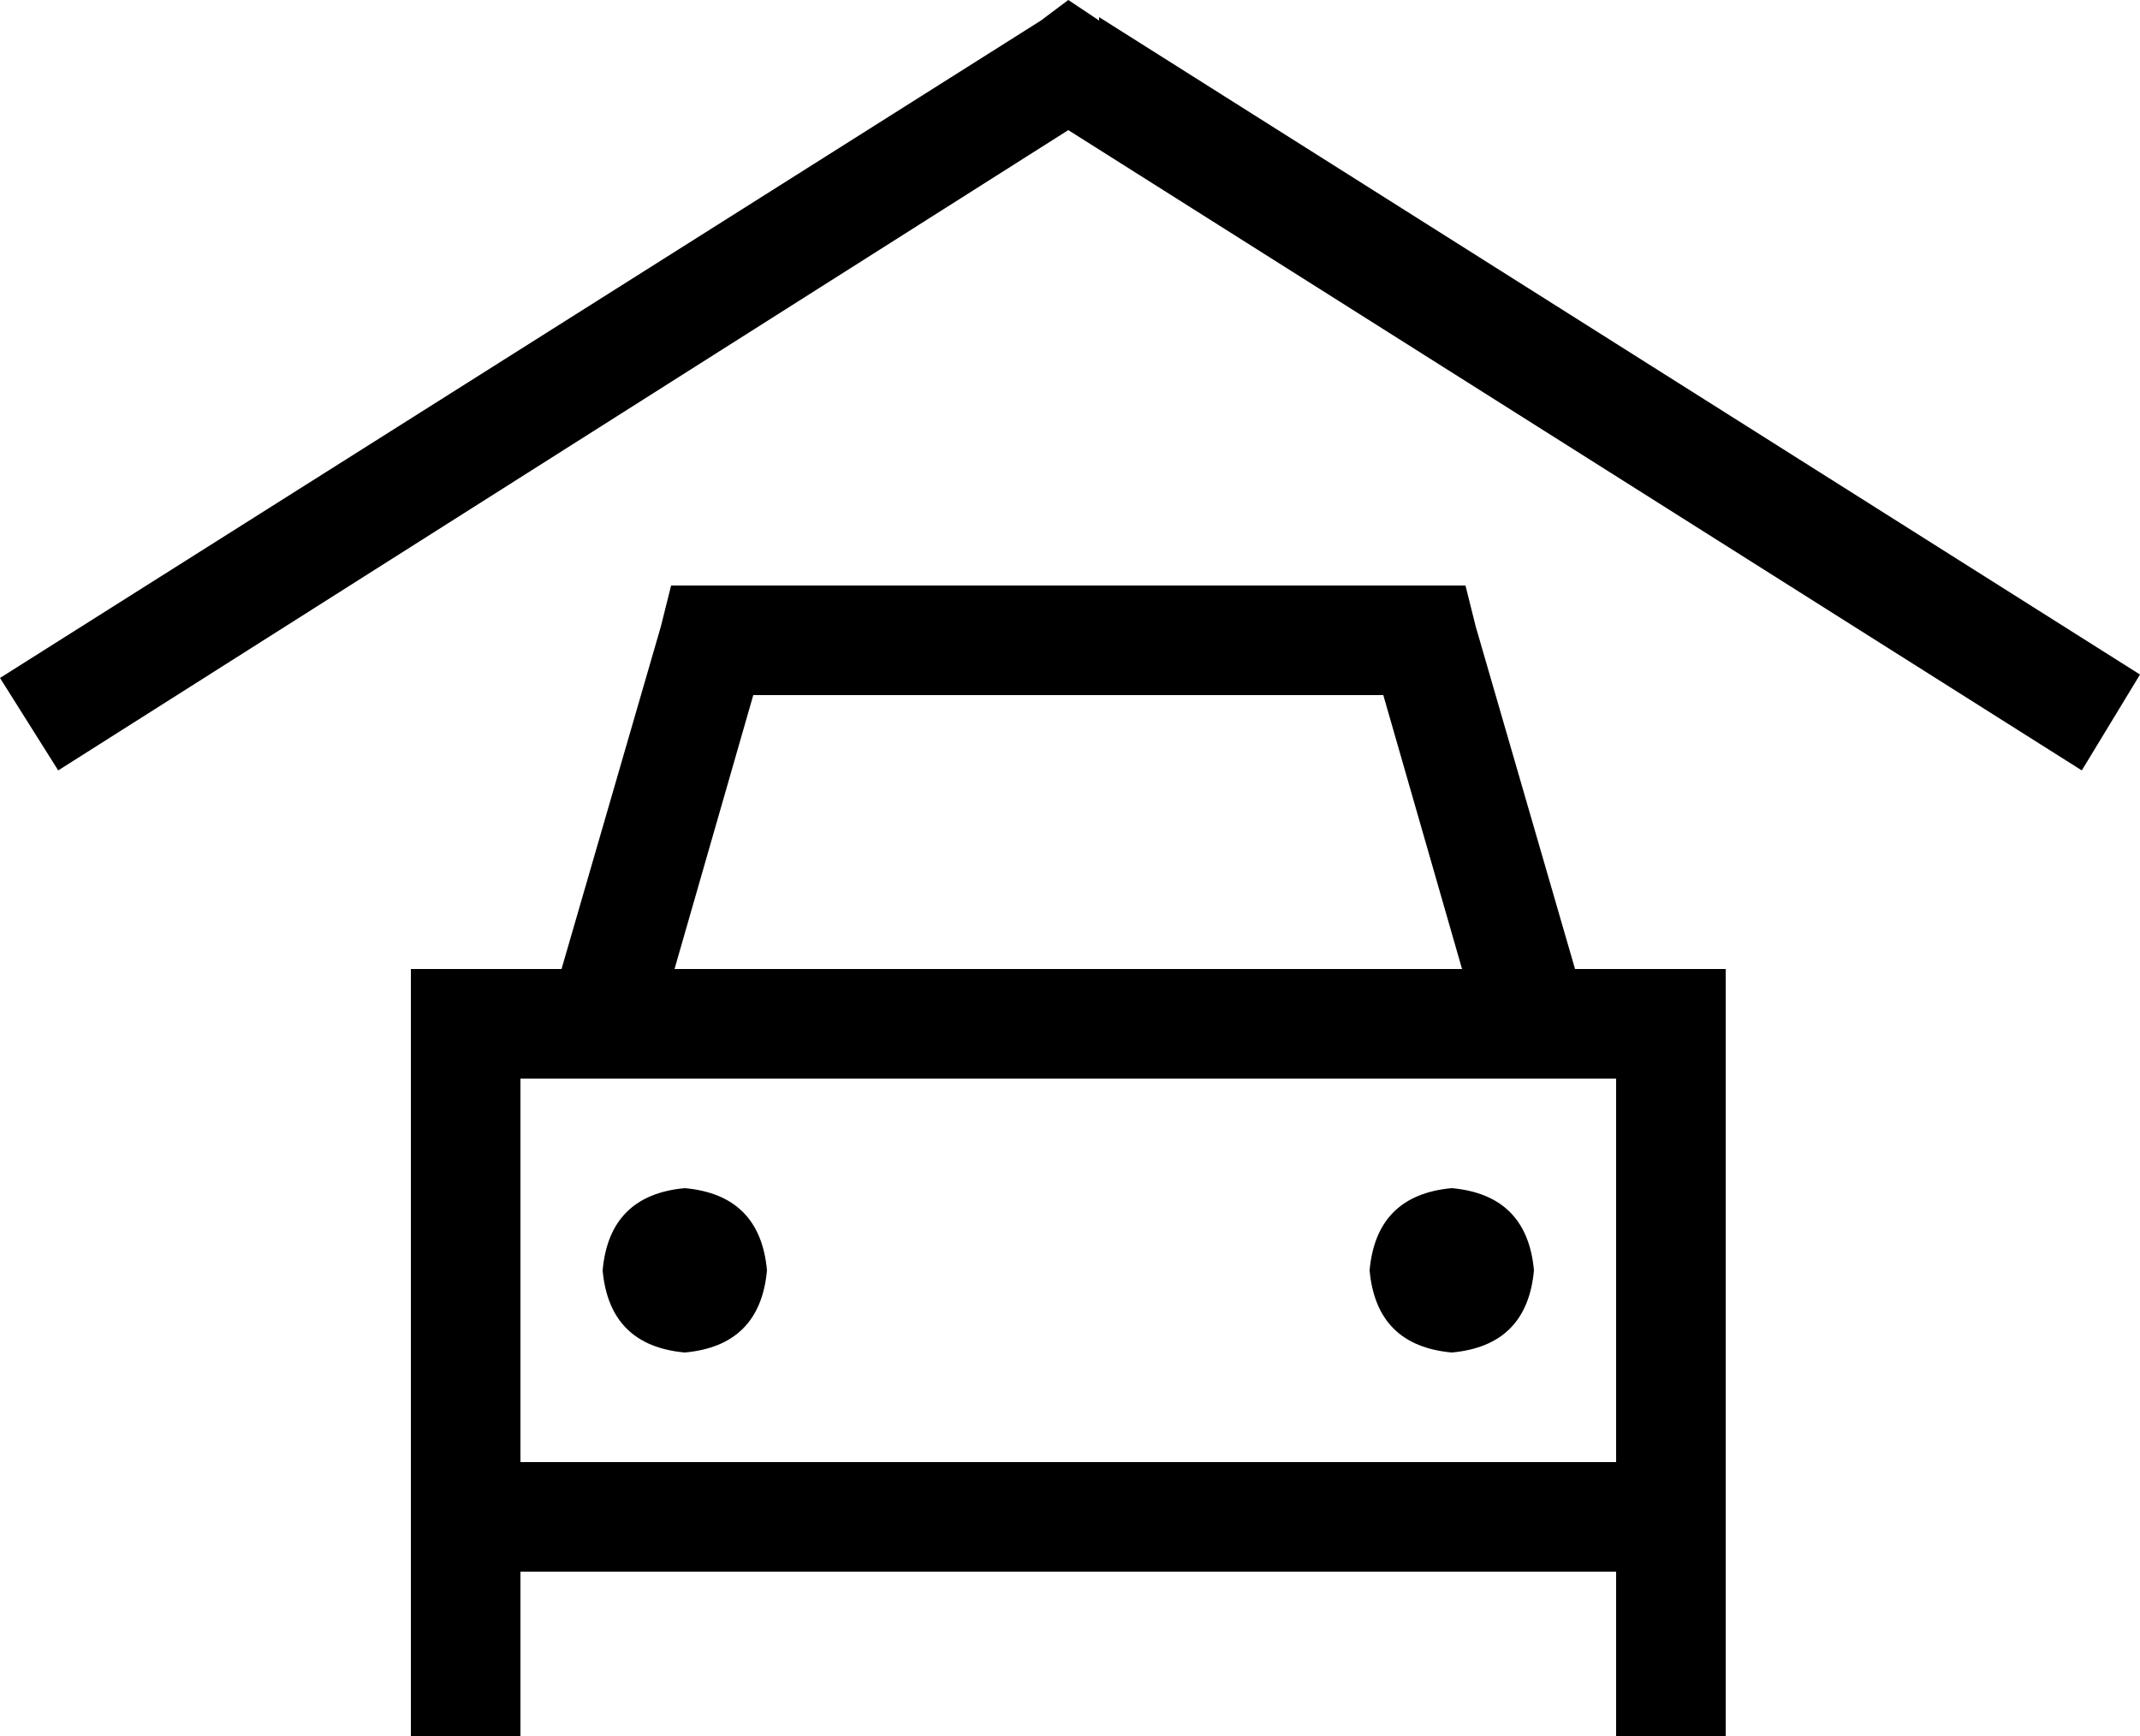 <svg xmlns="http://www.w3.org/2000/svg" viewBox="0 0 625 507">
  <path d="M 321 6 L 312 0 L 321 6 L 312 0 L 304 6 L 304 6 L 0 198 L 0 198 L 17 225 L 17 225 L 312 38 L 312 38 L 608 225 L 608 225 L 625 197 L 625 197 L 321 5 L 321 6 Z M 196 171 L 193 183 L 196 171 L 193 183 L 164 283 L 164 283 L 152 283 L 120 283 L 120 315 L 120 315 L 120 411 L 120 411 L 120 427 L 120 427 L 120 459 L 120 459 L 120 507 L 120 507 L 152 507 L 152 507 L 152 459 L 152 459 L 472 459 L 472 459 L 472 507 L 472 507 L 504 507 L 504 507 L 504 459 L 504 459 L 504 427 L 504 427 L 504 411 L 504 411 L 504 315 L 504 315 L 504 283 L 504 283 L 472 283 L 460 283 L 431 183 L 431 183 L 428 171 L 428 171 L 416 171 L 196 171 Z M 472 315 L 472 411 L 472 315 L 472 411 L 472 427 L 472 427 L 152 427 L 152 427 L 152 411 L 152 411 L 152 315 L 152 315 L 472 315 L 472 315 Z M 404 203 L 427 283 L 404 203 L 427 283 L 197 283 L 197 283 L 220 203 L 220 203 L 404 203 L 404 203 Z M 200 395 Q 222 393 224 371 Q 222 349 200 347 Q 178 349 176 371 Q 178 393 200 395 L 200 395 Z M 448 371 Q 446 349 424 347 Q 402 349 400 371 Q 402 393 424 395 Q 446 393 448 371 L 448 371 Z" />
</svg>